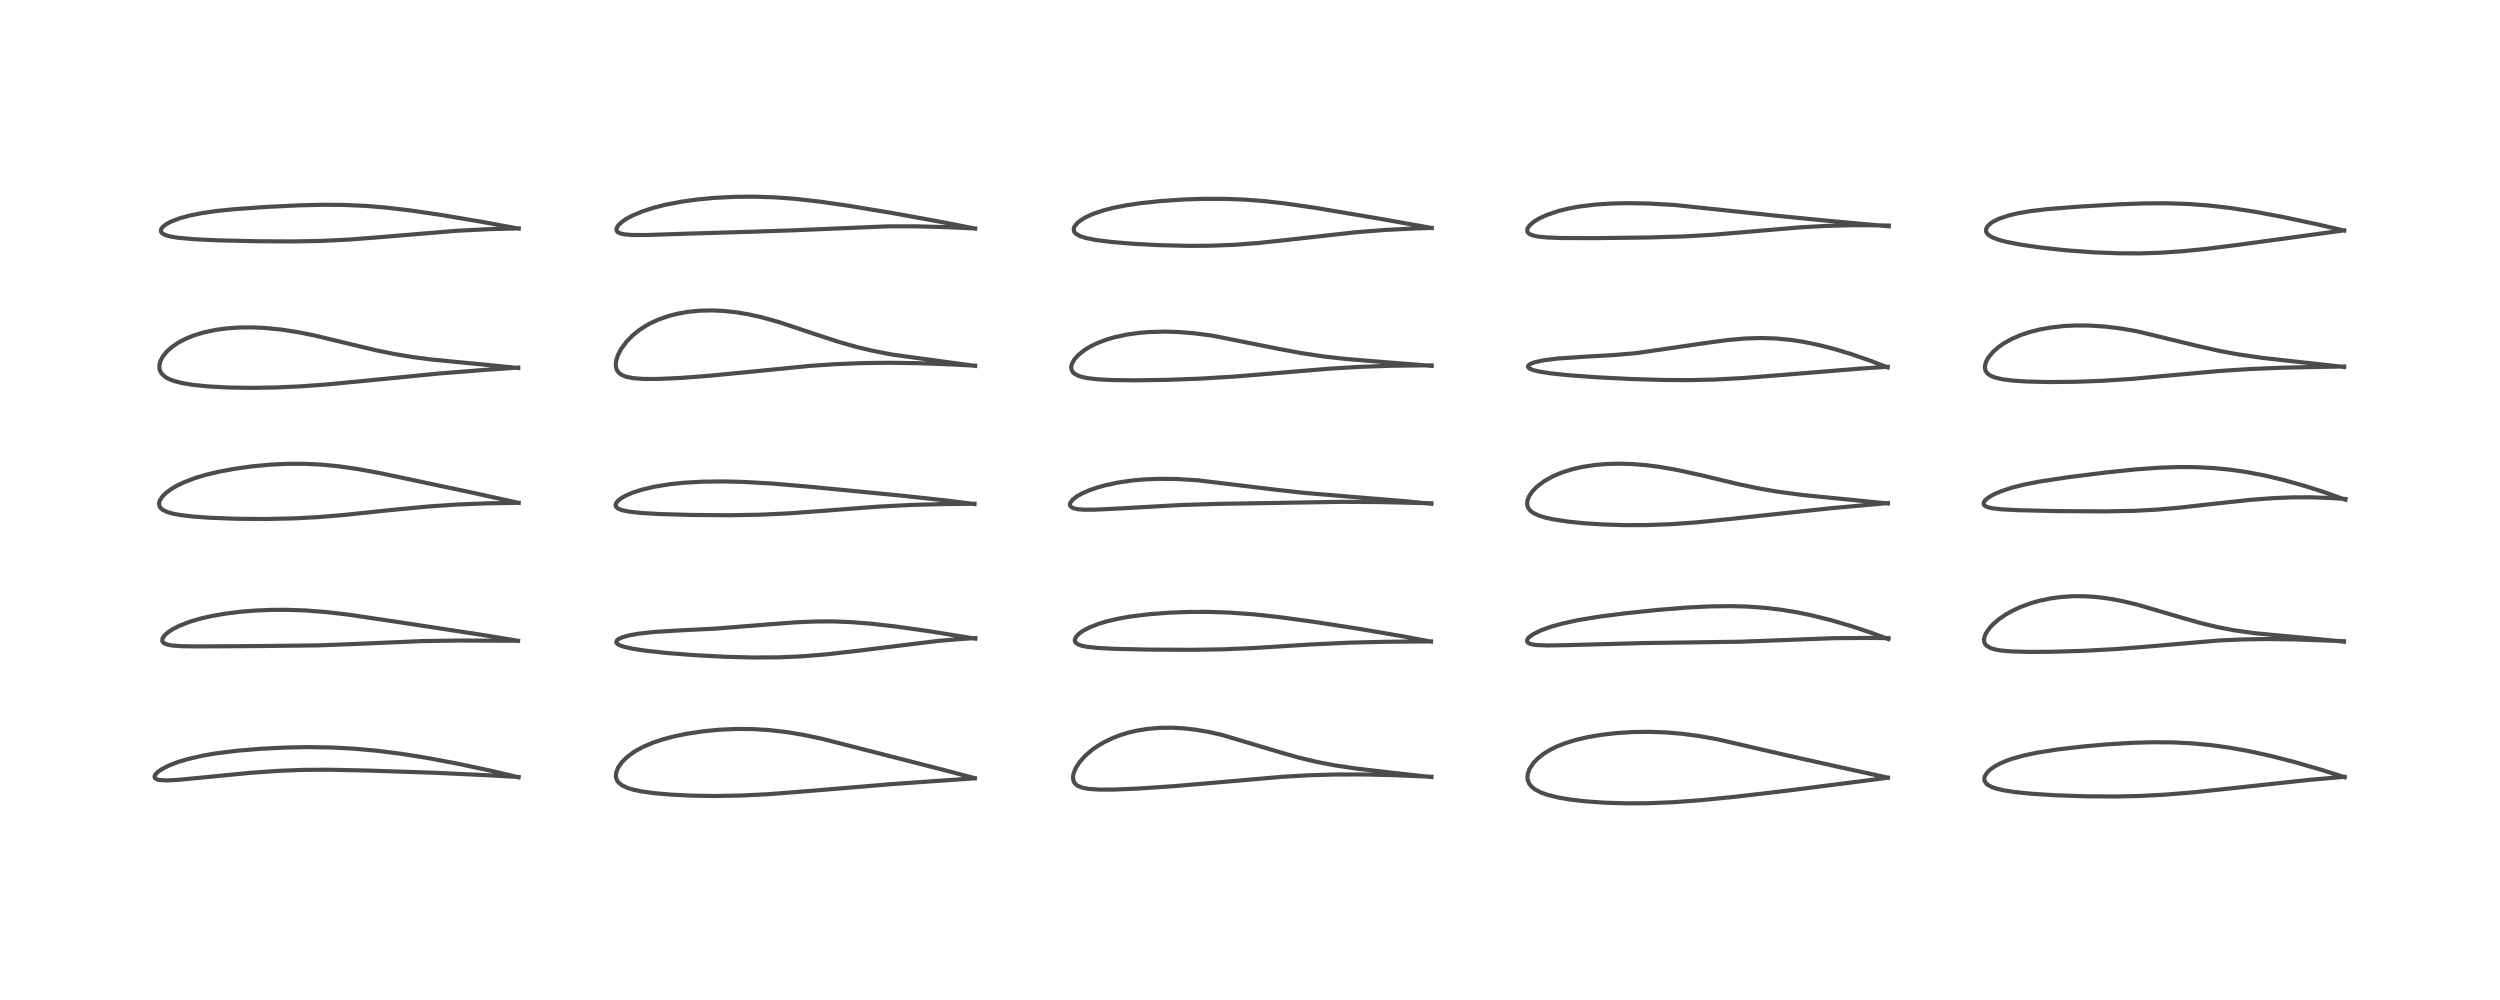 <?xml version="1.0" encoding="utf-8" standalone="no"?>
<!DOCTYPE svg PUBLIC "-//W3C//DTD SVG 1.1//EN"
  "http://www.w3.org/Graphics/SVG/1.1/DTD/svg11.dtd">
<!-- Created with matplotlib (https://matplotlib.org/) -->
<svg height="288pt" version="1.1" viewBox="0 0 720 288" width="720pt" xmlns="http://www.w3.org/2000/svg" xmlns:xlink="http://www.w3.org/1999/xlink">
 <defs>
  <style type="text/css">*{stroke-linecap:butt;stroke-linejoin:round;}</style>
 </defs>
 <g id="figure_1">
  <g id="patch_1">
   <path d="M 0 288 
L 720 288 
L 720 0 
L 0 0 
z
" style="fill:#ffffff;"/>
  </g>
  <g id="axes_1">
   <g id="line2d_1">
    <path clip-path="url(#p8416b53f21)" d="M 149.34 223.86 
L 141.421 221.986 
L 131.671 219.911 
L 123.267 218.328 
L 115.95 217.15 
L 108.653 216.217 
L 101.856 215.604 
L 95.438 215.269 
L 88.522 215.168 
L 82.106 215.293 
L 74.959 215.653 
L 68.252 216.214 
L 62.356 216.945 
L 58.586 217.585 
L 53.934 218.648 
L 51.173 219.487 
L 48.631 220.475 
L 46.75 221.429 
L 45.521 222.267 
L 44.825 222.959 
L 44.546 223.466 
L 44.533 223.894 
L 44.754 224.217 
L 45.353 224.519 
L 45.901 224.645 
L 48.074 224.763 
L 51.166 224.605 
L 57.865 223.965 
L 72.119 222.571 
L 80.088 222.009 
L 87.195 221.728 
L 94.607 221.682 
L 105.361 221.902 
L 125.304 222.56 
L 140.703 223.281 
L 149.354 223.772 
L 149.354 223.772 
" style="fill:none;stroke:#000000;stroke-linecap:square;stroke-opacity:0.7;stroke-width:1.2;"/>
   </g>
   <g id="line2d_2">
    <path clip-path="url(#p8416b53f21)" d="M 149.195 184.55 
L 139.742 182.987 
L 115.518 179.276 
L 100.443 177.027 
L 93.938 176.273 
L 88.041 175.817 
L 82.761 175.627 
L 77.976 175.646 
L 73.284 175.851 
L 69.178 176.191 
L 64.521 176.782 
L 60.935 177.417 
L 57.637 178.178 
L 54.608 179.078 
L 51.673 180.22 
L 49.788 181.177 
L 48.501 182.011 
L 47.526 182.847 
L 46.882 183.705 
L 46.706 184.427 
L 46.896 184.927 
L 47.448 185.36 
L 48.333 185.675 
L 49.645 185.907 
L 52.254 186.097 
L 56.609 186.169 
L 73.895 186.071 
L 91.41 185.872 
L 101.004 185.515 
L 121.725 184.631 
L 132.458 184.474 
L 148.166 184.536 
L 149.208 184.544 
L 149.208 184.544 
" style="fill:none;stroke:#000000;stroke-linecap:square;stroke-opacity:0.7;stroke-width:1.2;"/>
   </g>
   <g id="line2d_3">
    <path clip-path="url(#p8416b53f21)" d="M 149.361 144.826 
L 136.389 141.966 
L 109.483 136.26 
L 103.18 135.105 
L 97.597 134.297 
L 92.574 133.807 
L 87.713 133.573 
L 82.788 133.579 
L 77.85 133.817 
L 72.409 134.333 
L 67.482 135.024 
L 62.995 135.862 
L 59.11 136.796 
L 56.069 137.716 
L 52.915 138.925 
L 50.907 139.896 
L 49.3 140.846 
L 47.811 141.956 
L 46.757 143.009 
L 46.045 144.104 
L 45.832 144.77 
L 45.871 145.62 
L 46.197 146.235 
L 46.904 146.856 
L 48.223 147.478 
L 49.998 147.972 
L 51.881 148.318 
L 55.703 148.771 
L 60.375 149.107 
L 67.781 149.394 
L 76.102 149.473 
L 84.321 149.308 
L 91.321 148.948 
L 98.883 148.327 
L 112.234 146.923 
L 123.05 145.892 
L 131.389 145.318 
L 139.839 144.969 
L 149.353 144.81 
L 149.353 144.81 
" style="fill:none;stroke:#000000;stroke-linecap:square;stroke-opacity:0.7;stroke-width:1.2;"/>
   </g>
   <g id="line2d_4">
    <path clip-path="url(#p8416b53f21)" d="M 149.235 105.984 
L 140.892 105.153 
L 124.41 103.555 
L 118.761 102.818 
L 113.81 102.001 
L 108.587 100.943 
L 101.237 99.189 
L 90.626 96.624 
L 85.878 95.673 
L 81.041 94.924 
L 76.101 94.437 
L 72.61 94.286 
L 69.073 94.315 
L 65.421 94.562 
L 62.18 94.993 
L 58.657 95.739 
L 55.603 96.685 
L 53.522 97.538 
L 51.332 98.688 
L 49.451 99.977 
L 48.117 101.167 
L 46.913 102.633 
L 46.221 103.931 
L 45.899 105.19 
L 45.943 106.257 
L 46.201 107.023 
L 46.632 107.691 
L 47.519 108.507 
L 48.556 109.113 
L 50.049 109.705 
L 52.578 110.355 
L 55.744 110.867 
L 60.095 111.299 
L 65.911 111.604 
L 72.495 111.706 
L 79.655 111.587 
L 86.893 111.251 
L 94.39 110.698 
L 105.282 109.65 
L 126.548 107.557 
L 139.949 106.507 
L 149.257 105.863 
L 149.257 105.863 
" style="fill:none;stroke:#000000;stroke-linecap:square;stroke-opacity:0.7;stroke-width:1.2;"/>
   </g>
   <g id="line2d_5">
    <path clip-path="url(#p8416b53f21)" d="M 149.392 65.847 
L 138.633 63.861 
L 126.742 61.857 
L 118.198 60.605 
L 111.103 59.774 
L 105.289 59.296 
L 99.079 59.019 
L 93.236 58.972 
L 86.067 59.138 
L 76.8 59.587 
L 67.519 60.244 
L 62.301 60.779 
L 57.829 61.43 
L 54.313 62.154 
L 51.612 62.913 
L 49.114 63.888 
L 47.872 64.564 
L 46.901 65.316 
L 46.416 65.974 
L 46.331 66.596 
L 46.491 66.946 
L 46.88 67.312 
L 47.73 67.734 
L 49.212 68.142 
L 51.297 68.479 
L 55.978 68.897 
L 62.737 69.215 
L 73.221 69.469 
L 84.288 69.534 
L 92.485 69.387 
L 100.221 69.016 
L 108.884 68.351 
L 131.516 66.464 
L 140.818 65.999 
L 149.377 65.78 
L 149.377 65.78 
" style="fill:none;stroke:#000000;stroke-linecap:square;stroke-opacity:0.7;stroke-width:1.2;"/>
   </g>
   <g id="line2d_6">
    <path clip-path="url(#p8416b53f21)" d="M 280.763 224.123 
L 271.729 221.73 
L 236.759 212.772 
L 231.808 211.722 
L 226.744 210.864 
L 221.591 210.263 
L 216.956 209.978 
L 212.162 209.937 
L 207.09 210.167 
L 202.6 210.602 
L 197.714 211.338 
L 194.374 212.023 
L 190.854 212.951 
L 188.026 213.901 
L 185.436 214.995 
L 183.421 216.055 
L 182.271 216.775 
L 180.383 218.222 
L 179.102 219.518 
L 178.064 220.987 
L 177.46 222.511 
L 177.364 223.3 
L 177.442 224.044 
L 177.747 224.818 
L 178.159 225.379 
L 179.121 226.163 
L 180.799 226.948 
L 182.539 227.464 
L 184.771 227.925 
L 188.262 228.415 
L 193.027 228.839 
L 199.365 229.148 
L 205.855 229.245 
L 213.359 229.119 
L 221.128 228.737 
L 231.056 227.967 
L 257.007 225.81 
L 280.719 224.15 
L 280.719 224.15 
" style="fill:none;stroke:#000000;stroke-linecap:square;stroke-opacity:0.7;stroke-width:1.2;"/>
   </g>
   <g id="line2d_7">
    <path clip-path="url(#p8416b53f21)" d="M 280.877 183.932 
L 267.961 181.845 
L 258.219 180.462 
L 250.824 179.618 
L 245.32 179.181 
L 240.043 178.97 
L 235.009 178.98 
L 229.422 179.214 
L 222.094 179.761 
L 206.367 181.014 
L 194.833 181.604 
L 188.179 182.021 
L 183.845 182.503 
L 181.124 183.001 
L 179.245 183.539 
L 178.219 184.002 
L 177.659 184.442 
L 177.479 184.939 
L 177.629 185.262 
L 177.973 185.56 
L 178.633 185.9 
L 179.784 186.288 
L 181.973 186.786 
L 185.478 187.34 
L 191.729 188.035 
L 199.839 188.674 
L 209.121 189.159 
L 216.814 189.356 
L 224.016 189.318 
L 230.83 189.032 
L 237.814 188.475 
L 246.262 187.52 
L 270.307 184.564 
L 277.499 183.976 
L 280.893 183.769 
L 280.893 183.769 
" style="fill:none;stroke:#000000;stroke-linecap:square;stroke-opacity:0.7;stroke-width:1.2;"/>
   </g>
   <g id="line2d_8">
    <path clip-path="url(#p8416b53f21)" d="M 280.652 145.165 
L 272.602 144.148 
L 259.74 142.752 
L 233.295 140.193 
L 222.544 139.275 
L 214.343 138.802 
L 208.508 138.653 
L 202.378 138.721 
L 197.003 139.025 
L 192.953 139.449 
L 188.584 140.152 
L 184.982 140.994 
L 182.199 141.887 
L 180.382 142.656 
L 179.095 143.359 
L 178.074 144.119 
L 177.468 144.85 
L 177.292 145.456 
L 177.37 145.818 
L 177.705 146.246 
L 178.157 146.544 
L 179.242 146.957 
L 181.175 147.355 
L 184.608 147.732 
L 190.059 148.047 
L 199.351 148.314 
L 210.35 148.387 
L 219.05 148.23 
L 227.342 147.838 
L 237.252 147.105 
L 253.019 145.901 
L 262.751 145.407 
L 271.73 145.169 
L 280.656 145.084 
L 280.656 145.084 
" style="fill:none;stroke:#000000;stroke-linecap:square;stroke-opacity:0.7;stroke-width:1.2;"/>
   </g>
   <g id="line2d_9">
    <path clip-path="url(#p8416b53f21)" d="M 280.835 105.383 
L 256.922 102.119 
L 251.457 101.056 
L 246.797 99.949 
L 241.609 98.479 
L 235.426 96.462 
L 224.299 92.746 
L 219.193 91.331 
L 215.579 90.531 
L 212.046 89.938 
L 208.447 89.55 
L 205.097 89.398 
L 201.53 89.48 
L 198.252 89.798 
L 195.053 90.365 
L 192.695 90.968 
L 189.602 92.047 
L 187.411 93.052 
L 185.879 93.9 
L 184.148 95.035 
L 182.224 96.58 
L 180.482 98.346 
L 178.922 100.438 
L 177.953 102.295 
L 177.479 103.785 
L 177.341 104.922 
L 177.439 105.912 
L 177.716 106.661 
L 178.186 107.315 
L 179.045 107.973 
L 180.337 108.504 
L 182.329 108.905 
L 185.3 109.13 
L 189.766 109.129 
L 195.991 108.842 
L 203.964 108.244 
L 215.12 107.169 
L 233.363 105.364 
L 240.604 104.878 
L 248.202 104.574 
L 255.977 104.477 
L 264.513 104.596 
L 274.145 104.959 
L 280.831 105.312 
L 280.831 105.312 
" style="fill:none;stroke:#000000;stroke-linecap:square;stroke-opacity:0.7;stroke-width:1.2;"/>
   </g>
   <g id="line2d_10">
    <path clip-path="url(#p8416b53f21)" d="M 280.837 65.839 
L 271.309 63.96 
L 257.3 61.411 
L 244.258 59.24 
L 235.988 58.048 
L 228.833 57.248 
L 223.162 56.832 
L 217.239 56.636 
L 211.433 56.691 
L 205.503 57.004 
L 200.775 57.456 
L 196.174 58.095 
L 191.514 58.996 
L 188.418 59.78 
L 185.026 60.872 
L 182.144 62.082 
L 180.295 63.087 
L 179.136 63.886 
L 178.135 64.815 
L 177.63 65.6 
L 177.529 66.168 
L 177.624 66.503 
L 177.968 66.891 
L 178.604 67.214 
L 179.763 67.488 
L 181.914 67.673 
L 186.224 67.683 
L 197.261 67.317 
L 215.964 66.753 
L 228.502 66.33 
L 255.594 65.187 
L 263.763 65.187 
L 272.238 65.406 
L 280.846 65.79 
L 280.846 65.79 
" style="fill:none;stroke:#000000;stroke-linecap:square;stroke-opacity:0.7;stroke-width:1.2;"/>
   </g>
   <g id="line2d_11">
    <path clip-path="url(#p8416b53f21)" d="M 412.247 223.798 
L 401.959 222.663 
L 390.28 221.303 
L 384.244 220.39 
L 379.303 219.441 
L 374.216 218.23 
L 368.983 216.75 
L 351.951 211.662 
L 348.109 210.803 
L 344.217 210.139 
L 341.052 209.776 
L 337.608 209.581 
L 333.949 209.622 
L 330.366 209.937 
L 327.151 210.477 
L 325.041 210.98 
L 322.684 211.7 
L 320.651 212.474 
L 317.912 213.782 
L 316.029 214.9 
L 314.5 215.977 
L 312.5 217.704 
L 310.973 219.413 
L 309.817 221.189 
L 309.192 222.74 
L 309.025 223.743 
L 309.14 224.797 
L 309.41 225.395 
L 310.004 226.051 
L 310.471 226.362 
L 311.653 226.838 
L 313.473 227.193 
L 316.531 227.404 
L 320.954 227.392 
L 327.907 227.096 
L 338.382 226.39 
L 351.393 225.274 
L 369.353 223.71 
L 376.835 223.284 
L 384.235 223.06 
L 392.672 223.041 
L 401.239 223.242 
L 412.26 223.705 
L 412.26 223.705 
" style="fill:none;stroke:#000000;stroke-linecap:square;stroke-opacity:0.7;stroke-width:1.2;"/>
   </g>
   <g id="line2d_12">
    <path clip-path="url(#p8416b53f21)" d="M 412.091 184.777 
L 404.289 183.302 
L 391.438 181.107 
L 378.139 179.048 
L 368.485 177.731 
L 361.01 176.922 
L 354.362 176.439 
L 348.318 176.227 
L 342.304 176.238 
L 336.775 176.448 
L 330.848 176.905 
L 325.358 177.595 
L 321.977 178.198 
L 318.524 179.016 
L 316.324 179.689 
L 313.723 180.716 
L 311.864 181.706 
L 310.825 182.443 
L 309.941 183.343 
L 309.552 184.149 
L 309.575 184.693 
L 309.834 185.125 
L 310.494 185.59 
L 311.408 185.931 
L 313.037 186.274 
L 316.36 186.625 
L 321.385 186.874 
L 330.972 187.085 
L 343.286 187.145 
L 352.176 187.005 
L 360.796 186.645 
L 377.472 185.61 
L 388.53 185.088 
L 399.242 184.829 
L 412.118 184.715 
L 412.118 184.715 
" style="fill:none;stroke:#000000;stroke-linecap:square;stroke-opacity:0.7;stroke-width:1.2;"/>
   </g>
   <g id="line2d_13">
    <path clip-path="url(#p8416b53f21)" d="M 412.205 145.089 
L 405.042 144.372 
L 391.973 143.304 
L 375.833 141.971 
L 367.507 141.048 
L 344.93 138.321 
L 339.029 137.96 
L 334.156 137.894 
L 329.514 138.073 
L 325.902 138.402 
L 322.119 138.952 
L 318.2 139.789 
L 315.999 140.407 
L 313.776 141.176 
L 311.737 142.06 
L 310.181 142.927 
L 308.929 143.886 
L 308.221 144.836 
L 308.128 145.391 
L 308.259 145.752 
L 308.683 146.143 
L 309.286 146.41 
L 310.322 146.642 
L 312.181 146.798 
L 315.16 146.795 
L 321.733 146.474 
L 340.17 145.442 
L 350.941 145.109 
L 386.651 144.53 
L 397.617 144.6 
L 412.25 144.94 
L 412.25 144.94 
" style="fill:none;stroke:#000000;stroke-linecap:square;stroke-opacity:0.7;stroke-width:1.2;"/>
   </g>
   <g id="line2d_14">
    <path clip-path="url(#p8416b53f21)" d="M 412.309 105.37 
L 402.192 104.575 
L 387.712 103.391 
L 381.285 102.668 
L 374.949 101.726 
L 368.653 100.551 
L 349.23 96.677 
L 343.925 95.984 
L 339.244 95.614 
L 335.588 95.506 
L 330.775 95.636 
L 327.824 95.89 
L 324.519 96.36 
L 320.935 97.136 
L 318.391 97.899 
L 315.792 98.916 
L 313.881 99.869 
L 312.32 100.831 
L 310.51 102.283 
L 309.38 103.564 
L 308.656 104.937 
L 308.505 105.725 
L 308.592 106.456 
L 308.946 107.131 
L 309.389 107.573 
L 310.642 108.259 
L 311.702 108.593 
L 313.387 108.93 
L 316.239 109.248 
L 320.467 109.461 
L 326.98 109.534 
L 336.344 109.388 
L 345.581 109.047 
L 355.596 108.447 
L 367.369 107.469 
L 382.819 106.183 
L 391.171 105.677 
L 400.819 105.33 
L 409.956 105.229 
L 412.338 105.233 
L 412.338 105.233 
" style="fill:none;stroke:#000000;stroke-linecap:square;stroke-opacity:0.7;stroke-width:1.2;"/>
   </g>
   <g id="line2d_15">
    <path clip-path="url(#p8416b53f21)" d="M 412.336 65.662 
L 397.223 62.962 
L 378.725 59.847 
L 369.957 58.578 
L 363.904 57.903 
L 358.117 57.469 
L 352.478 57.262 
L 346.454 57.266 
L 340.66 57.466 
L 334.472 57.883 
L 328.458 58.516 
L 324.243 59.143 
L 320.526 59.882 
L 317.966 60.539 
L 314.941 61.548 
L 312.852 62.478 
L 311.392 63.329 
L 310.351 64.137 
L 309.478 65.193 
L 309.236 65.862 
L 309.289 66.537 
L 309.507 66.945 
L 309.985 67.415 
L 311.112 68.025 
L 312.815 68.565 
L 315.586 69.115 
L 320.074 69.685 
L 326.404 70.211 
L 334.287 70.62 
L 342.371 70.807 
L 348.511 70.772 
L 355.291 70.515 
L 362.319 69.99 
L 371.117 69.05 
L 390.271 66.903 
L 399.078 66.213 
L 407.776 65.785 
L 412.321 65.648 
L 412.321 65.648 
" style="fill:none;stroke:#000000;stroke-linecap:square;stroke-opacity:0.7;stroke-width:1.2;"/>
   </g>
   <g id="line2d_16">
    <path clip-path="url(#p8416b53f21)" d="M 543.707 223.968 
L 530.82 221.156 
L 515.047 217.635 
L 494.5 212.893 
L 489.152 211.947 
L 484.459 211.329 
L 479.785 210.934 
L 475.004 210.764 
L 470.401 210.823 
L 465.689 211.114 
L 460.996 211.654 
L 457.382 212.271 
L 453.925 213.071 
L 450.67 214.077 
L 448.381 214.988 
L 446.491 215.917 
L 444.623 217.056 
L 442.822 218.476 
L 441.617 219.738 
L 440.483 221.475 
L 439.986 222.933 
L 439.906 223.892 
L 440.018 224.705 
L 440.399 225.645 
L 440.957 226.404 
L 441.98 227.28 
L 443.729 228.219 
L 445.693 228.923 
L 448.811 229.69 
L 452.091 230.25 
L 456.772 230.795 
L 462.388 231.184 
L 468.471 231.363 
L 474.545 231.328 
L 481.778 231.042 
L 489.843 230.455 
L 499.751 229.465 
L 515.127 227.658 
L 539.015 224.605 
L 543.684 223.975 
L 543.684 223.975 
" style="fill:none;stroke:#000000;stroke-linecap:square;stroke-opacity:0.7;stroke-width:1.2;"/>
   </g>
   <g id="line2d_17">
    <path clip-path="url(#p8416b53f21)" d="M 543.846 184.062 
L 539.043 182.284 
L 533.298 180.365 
L 527.322 178.607 
L 521.648 177.193 
L 516.998 176.248 
L 512.29 175.507 
L 507.922 175.017 
L 503.093 174.688 
L 498.558 174.564 
L 492.285 174.646 
L 486.082 174.956 
L 477.45 175.65 
L 468.009 176.635 
L 460.631 177.581 
L 454.44 178.605 
L 449.897 179.595 
L 446.627 180.513 
L 443.765 181.552 
L 441.61 182.615 
L 440.512 183.39 
L 439.975 183.981 
L 439.785 184.459 
L 439.863 184.85 
L 440.084 185.103 
L 440.538 185.359 
L 441.322 185.589 
L 442.448 185.758 
L 445.655 185.897 
L 451.289 185.8 
L 473.762 185.193 
L 501.285 184.815 
L 528.161 183.795 
L 537.76 183.727 
L 543.867 183.78 
L 543.867 183.78 
" style="fill:none;stroke:#000000;stroke-linecap:square;stroke-opacity:0.7;stroke-width:1.2;"/>
   </g>
   <g id="line2d_18">
    <path clip-path="url(#p8416b53f21)" d="M 543.711 144.997 
L 534.774 144.11 
L 518.998 142.541 
L 511.777 141.574 
L 506.541 140.673 
L 500.829 139.477 
L 489.997 136.88 
L 483.137 135.365 
L 478.081 134.478 
L 473.664 133.922 
L 469.925 133.636 
L 466.2 133.539 
L 462.783 133.63 
L 459.444 133.908 
L 455.749 134.466 
L 452.864 135.123 
L 449.674 136.135 
L 447.15 137.214 
L 444.752 138.561 
L 442.668 140.133 
L 441.368 141.463 
L 440.399 142.881 
L 439.924 144.083 
L 439.815 144.784 
L 439.883 145.62 
L 440.158 146.333 
L 440.756 147.097 
L 441.54 147.699 
L 443.283 148.524 
L 444.999 149.054 
L 447.359 149.577 
L 451.606 150.224 
L 456.292 150.698 
L 461.554 151.038 
L 467.902 151.237 
L 474.166 151.225 
L 481.388 150.959 
L 488.483 150.451 
L 497.79 149.518 
L 527.132 146.382 
L 543.712 144.887 
L 543.712 144.887 
" style="fill:none;stroke:#000000;stroke-linecap:square;stroke-opacity:0.7;stroke-width:1.2;"/>
   </g>
   <g id="line2d_19">
    <path clip-path="url(#p8416b53f21)" d="M 543.633 105.828 
L 538.824 103.947 
L 533.071 101.953 
L 528.251 100.498 
L 523.781 99.35 
L 519.254 98.422 
L 515.748 97.89 
L 511.465 97.483 
L 507.124 97.349 
L 502.63 97.489 
L 497.559 97.933 
L 491.785 98.699 
L 471.339 101.685 
L 464.714 102.259 
L 455.393 102.785 
L 448.593 103.257 
L 444.578 103.763 
L 441.962 104.341 
L 440.807 104.781 
L 440.147 105.277 
L 440.055 105.598 
L 440.246 105.934 
L 440.626 106.201 
L 441.598 106.59 
L 443.266 107.001 
L 446.592 107.525 
L 451.531 108.047 
L 459.959 108.661 
L 469.801 109.155 
L 479.317 109.436 
L 486.582 109.475 
L 493.903 109.306 
L 502.188 108.859 
L 513.206 107.99 
L 535.756 106.155 
L 543.646 105.631 
L 543.646 105.631 
" style="fill:none;stroke:#000000;stroke-linecap:square;stroke-opacity:0.7;stroke-width:1.2;"/>
   </g>
   <g id="line2d_20">
    <path clip-path="url(#p8416b53f21)" d="M 543.958 65.175 
L 525.315 63.479 
L 510.897 62.058 
L 482.194 59.022 
L 474.945 58.624 
L 469.054 58.512 
L 464.174 58.608 
L 459.642 58.896 
L 454.924 59.465 
L 451.461 60.112 
L 448.842 60.77 
L 445.482 61.907 
L 443.247 62.942 
L 441.76 63.854 
L 440.458 64.996 
L 439.945 65.79 
L 439.88 65.973 
L 439.871 66.657 
L 440.028 66.969 
L 440.391 67.321 
L 441.217 67.728 
L 442.914 68.123 
L 445.544 68.391 
L 449.893 68.553 
L 459.355 68.585 
L 474.735 68.395 
L 485.006 68.087 
L 493.227 67.612 
L 503.006 66.791 
L 518.348 65.485 
L 525.71 65.068 
L 533.496 64.859 
L 540.687 64.888 
L 543.983 64.965 
L 543.983 64.965 
" style="fill:none;stroke:#000000;stroke-linecap:square;stroke-opacity:0.7;stroke-width:1.2;"/>
   </g>
   <g id="line2d_21">
    <path clip-path="url(#p8416b53f21)" d="M 675.268 223.84 
L 668.513 221.69 
L 660.781 219.454 
L 653.954 217.699 
L 647.736 216.331 
L 642.001 215.306 
L 636.887 214.608 
L 631.126 214.075 
L 625.728 213.812 
L 619.834 213.767 
L 613.921 213.94 
L 606.819 214.376 
L 599.78 215.002 
L 592.554 215.846 
L 586.765 216.756 
L 583.13 217.515 
L 579.72 218.45 
L 577.91 219.08 
L 575.989 219.901 
L 574.498 220.705 
L 573.018 221.764 
L 572.351 222.417 
L 571.602 223.607 
L 571.466 224.322 
L 571.575 224.937 
L 572.013 225.623 
L 572.46 226.016 
L 573.577 226.634 
L 575.097 227.158 
L 577.069 227.613 
L 580.278 228.11 
L 584.756 228.57 
L 591.707 229.023 
L 600.457 229.329 
L 609.282 229.387 
L 616.208 229.237 
L 623.306 228.876 
L 631.606 228.203 
L 642.686 227.03 
L 665.131 224.594 
L 675.248 223.72 
L 675.248 223.72 
" style="fill:none;stroke:#000000;stroke-linecap:square;stroke-opacity:0.7;stroke-width:1.2;"/>
   </g>
   <g id="line2d_22">
    <path clip-path="url(#p8416b53f21)" d="M 675.016 184.794 
L 667.944 184.1 
L 649.417 182.369 
L 643.475 181.525 
L 638.678 180.611 
L 633.953 179.48 
L 627.789 177.728 
L 615.36 174.085 
L 610.87 173.035 
L 606.954 172.335 
L 603.538 171.919 
L 600.345 171.714 
L 597.04 171.705 
L 593.638 171.927 
L 590.572 172.342 
L 587.188 173.06 
L 584.914 173.712 
L 581.75 174.883 
L 579.477 175.952 
L 577.654 176.983 
L 575.702 178.319 
L 573.92 179.854 
L 573.1 180.733 
L 571.965 182.359 
L 571.544 183.354 
L 571.395 184.17 
L 571.498 185.01 
L 571.815 185.617 
L 572.064 185.897 
L 573.145 186.585 
L 574.646 187.057 
L 576.331 187.348 
L 579.215 187.603 
L 584.12 187.75 
L 590.672 187.716 
L 599.672 187.453 
L 609.229 186.945 
L 617.63 186.29 
L 638.964 184.462 
L 645.682 184.158 
L 652.921 184.044 
L 661.089 184.152 
L 672.734 184.574 
L 675.08 184.673 
L 675.08 184.673 
" style="fill:none;stroke:#000000;stroke-linecap:square;stroke-opacity:0.7;stroke-width:1.2;"/>
   </g>
   <g id="line2d_23">
    <path clip-path="url(#p8416b53f21)" d="M 675.464 143.919 
L 669.798 141.884 
L 664.203 140.077 
L 657.835 138.273 
L 652.411 136.98 
L 646.921 135.932 
L 642.372 135.279 
L 637.435 134.797 
L 632.108 134.534 
L 627.262 134.51 
L 621.669 134.706 
L 615.178 135.176 
L 606.626 136.06 
L 595.558 137.445 
L 587.612 138.648 
L 582.928 139.567 
L 579.336 140.478 
L 576.325 141.474 
L 574.14 142.426 
L 572.798 143.198 
L 571.706 144.107 
L 571.337 144.681 
L 571.303 145.22 
L 571.457 145.493 
L 571.931 145.85 
L 572.696 146.142 
L 573.766 146.378 
L 576.44 146.687 
L 581.434 146.945 
L 592.426 147.192 
L 606.179 147.282 
L 614.809 147.112 
L 620.78 146.798 
L 627.409 146.234 
L 637.25 145.131 
L 648.039 143.962 
L 654.589 143.463 
L 660.134 143.238 
L 665.628 143.223 
L 671.731 143.451 
L 675.491 143.708 
L 675.491 143.708 
" style="fill:none;stroke:#000000;stroke-linecap:square;stroke-opacity:0.7;stroke-width:1.2;"/>
   </g>
   <g id="line2d_24">
    <path clip-path="url(#p8416b53f21)" d="M 675.094 105.687 
L 666.112 104.69 
L 651.59 103.075 
L 644.278 102.007 
L 639.4 101.104 
L 633.048 99.674 
L 615.594 95.444 
L 611.221 94.67 
L 606.546 94.077 
L 601.623 93.752 
L 597.59 93.737 
L 594.275 93.912 
L 590.44 94.351 
L 587.344 94.92 
L 584.457 95.66 
L 581.992 96.487 
L 579.443 97.586 
L 577.178 98.842 
L 575.535 99.988 
L 574.099 101.243 
L 572.726 102.862 
L 572.024 104.109 
L 571.715 105.079 
L 571.655 105.929 
L 571.856 106.762 
L 572.196 107.32 
L 572.616 107.744 
L 573.252 108.174 
L 574.619 108.743 
L 576.505 109.196 
L 579.611 109.607 
L 583.845 109.885 
L 590.19 110.029 
L 597.814 109.956 
L 605.38 109.676 
L 614.182 109.101 
L 624.528 108.159 
L 638.99 106.859 
L 648.025 106.278 
L 657.939 105.876 
L 670.614 105.618 
L 675.136 105.553 
L 675.136 105.553 
" style="fill:none;stroke:#000000;stroke-linecap:square;stroke-opacity:0.7;stroke-width:1.2;"/>
   </g>
   <g id="line2d_25">
    <path clip-path="url(#p8416b53f21)" d="M 675.102 66.403 
L 667.156 64.552 
L 657.602 62.518 
L 649.413 60.987 
L 642.264 59.889 
L 636.32 59.203 
L 630.316 58.752 
L 624.02 58.544 
L 617.391 58.582 
L 609.953 58.853 
L 598.865 59.498 
L 589.688 60.219 
L 584.981 60.769 
L 581.195 61.411 
L 578.27 62.12 
L 575.717 63 
L 574.089 63.8 
L 573.364 64.273 
L 572.395 65.185 
L 572.022 65.87 
L 571.969 66.568 
L 572.198 67.128 
L 572.584 67.576 
L 573.327 68.108 
L 573.904 68.407 
L 575.607 69.053 
L 577.893 69.665 
L 582.142 70.49 
L 588.123 71.344 
L 595.183 72.096 
L 602.883 72.664 
L 610.049 72.948 
L 616.155 72.977 
L 621.904 72.803 
L 628.736 72.345 
L 635.343 71.682 
L 644.946 70.466 
L 675.068 66.351 
L 675.068 66.351 
" style="fill:none;stroke:#000000;stroke-linecap:square;stroke-opacity:0.7;stroke-width:1.2;"/>
   </g>
  </g>
 </g>
 <defs>
  <clipPath id="p8416b53f21">
   <rect height="262.08" width="694.08" x="12.96" y="12.96"/>
  </clipPath>
 </defs>
</svg>
